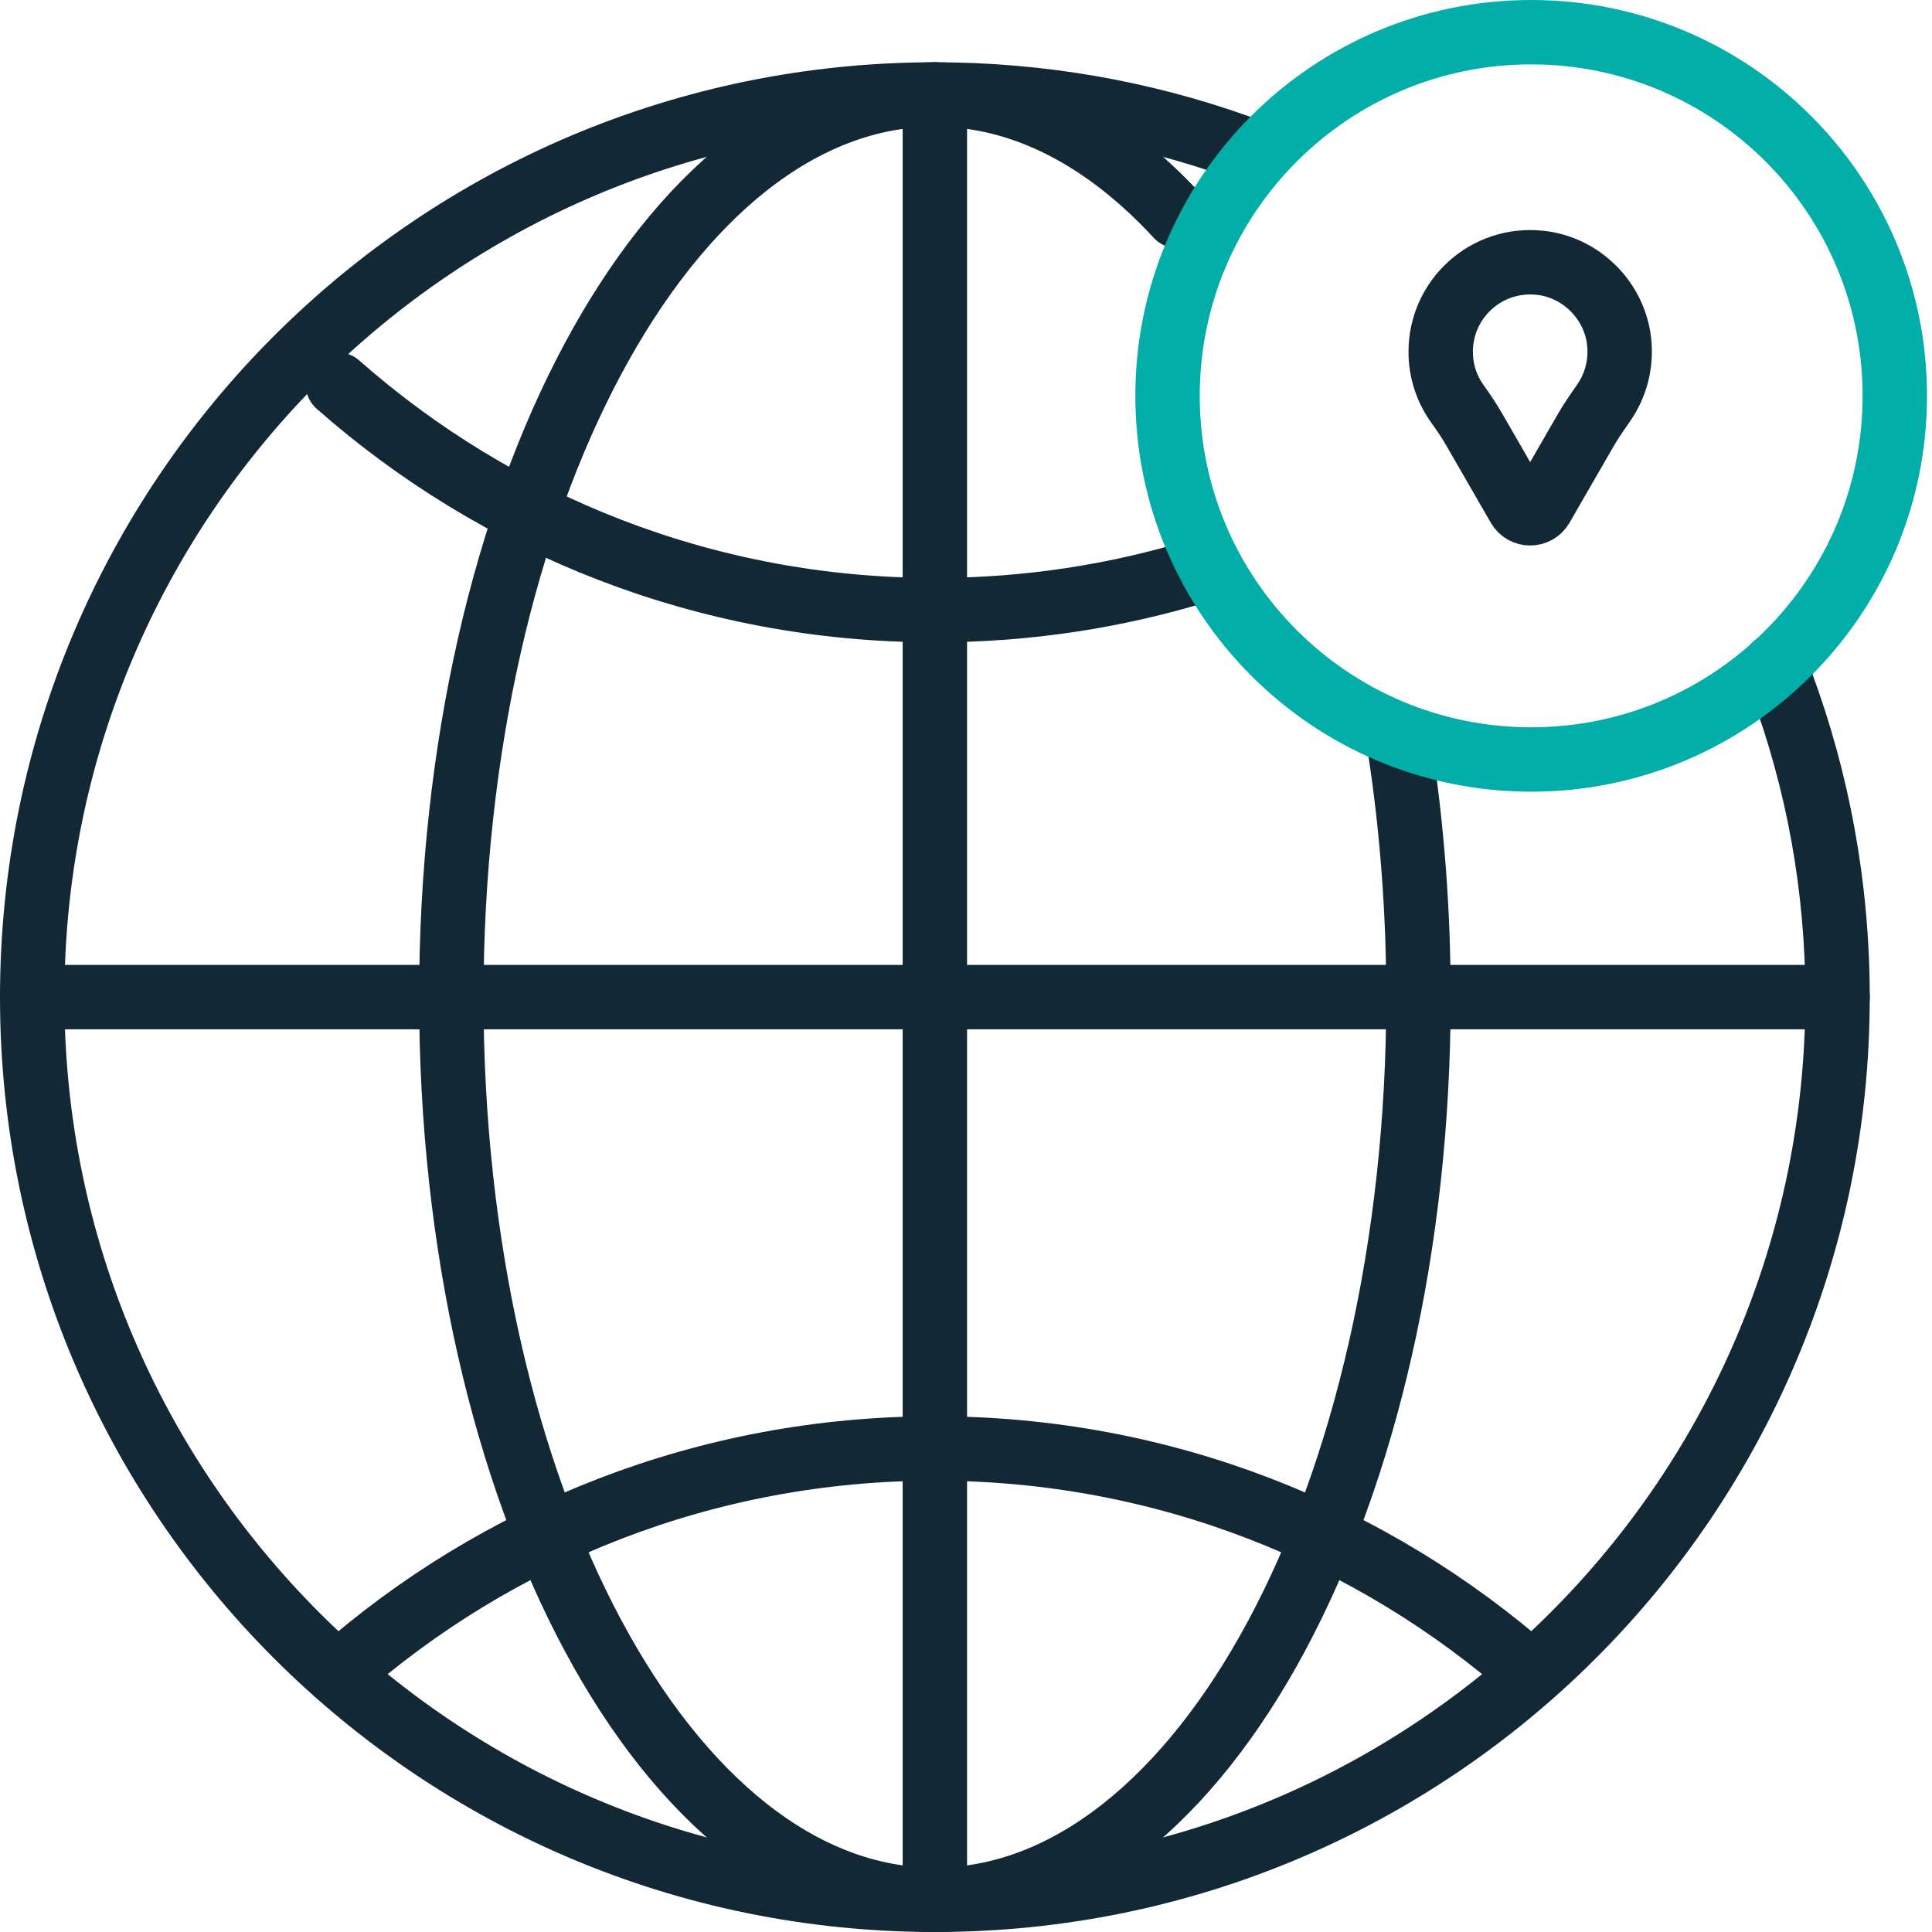 <?xml version="1.0" encoding="UTF-8"?>
<svg width="60px" height="60px" viewBox="0 0 60 60" version="1.1" xmlns="http://www.w3.org/2000/svg" xmlns:xlink="http://www.w3.org/1999/xlink">
    <title>Group 19</title>
    <g id="BFA--Web-design-V3" stroke="none" stroke-width="1" fill="none" fill-rule="evenodd" stroke-linecap="round">
        <g id="Catalyst-Fund-Copy" transform="translate(-764, -848)" stroke-width="2">
            <g id="Group-19" transform="translate(765, 849)">
                <path d="M54.324,20.214 C55.451,23.252 56.067,26.537 56.067,29.967 C56.067,45.449 43.516,58 28.034,58 C12.551,58 0,45.449 0,29.967 C0,14.484 12.551,1.934 28.034,1.934 C31.338,1.934 34.508,2.505 37.452,3.555" id="Stroke-1" stroke="#132835" stroke-linejoin="round"></path>
                <path d="M54.117,19.675 C54.188,19.855 54.257,20.034 54.324,20.215" id="Stroke-3" stroke="#132835" stroke-linejoin="round"></path>
                <path d="M42.483,22.304 C42.853,24.74 43.052,27.31 43.052,29.967 C43.052,45.448 36.328,58.001 28.034,58.001 C19.74,58.001 13.016,45.448 13.016,29.967 C13.016,14.484 19.74,1.934 28.034,1.934 C30.778,1.934 33.35,3.308 35.564,5.707" id="Stroke-5" stroke="#132835" stroke-linejoin="round"></path>
                <path d="M9.496,50.987 C14.436,46.628 20.927,43.984 28.034,43.984 C35.139,43.984 41.629,46.628 46.571,50.986" id="Stroke-7" stroke="#132835" stroke-linejoin="round"></path>
                <path d="M36.295,16.71 C33.683,17.515 30.909,17.948 28.033,17.948 C20.926,17.948 14.437,15.303 9.495,10.944" id="Stroke-9" stroke="#132835" stroke-linejoin="round"></path>
                <line x1="28.033" y1="1.934" x2="28.033" y2="58" id="Stroke-11" stroke="#132835" stroke-linejoin="round"></line>
                <line x1="0" y1="29.967" x2="56.067" y2="29.967" id="Stroke-13" stroke="#132835" stroke-linejoin="round"></line>
                <path d="M35.259,11.293 C35.259,5.057 40.314,-9.66666667e-05 46.552,-9.66666667e-05 C52.789,-9.66666667e-05 57.845,5.057 57.845,11.293 C57.845,17.53 52.789,22.587 46.552,22.587 C40.314,22.587 35.259,17.53 35.259,11.293 Z" id="Stroke-15" stroke="#03AEA9" stroke-linejoin="round"></path>
                <path d="M49.283,9.609 C49.36,10.315 49.173,10.977 48.807,11.505 C48.619,11.778 48.427,12.047 48.261,12.334 L46.875,14.737 C46.717,15.009 46.324,15.009 46.166,14.737 L44.778,12.33 C44.62,12.056 44.442,11.796 44.258,11.538 C43.933,11.083 43.742,10.525 43.742,9.924 C43.742,8.287 45.155,6.981 46.829,7.161 C48.105,7.297 49.143,8.334 49.283,9.609 Z" id="Stroke-17" stroke="#132835"></path>
            </g>
        </g>
    </g>
</svg>